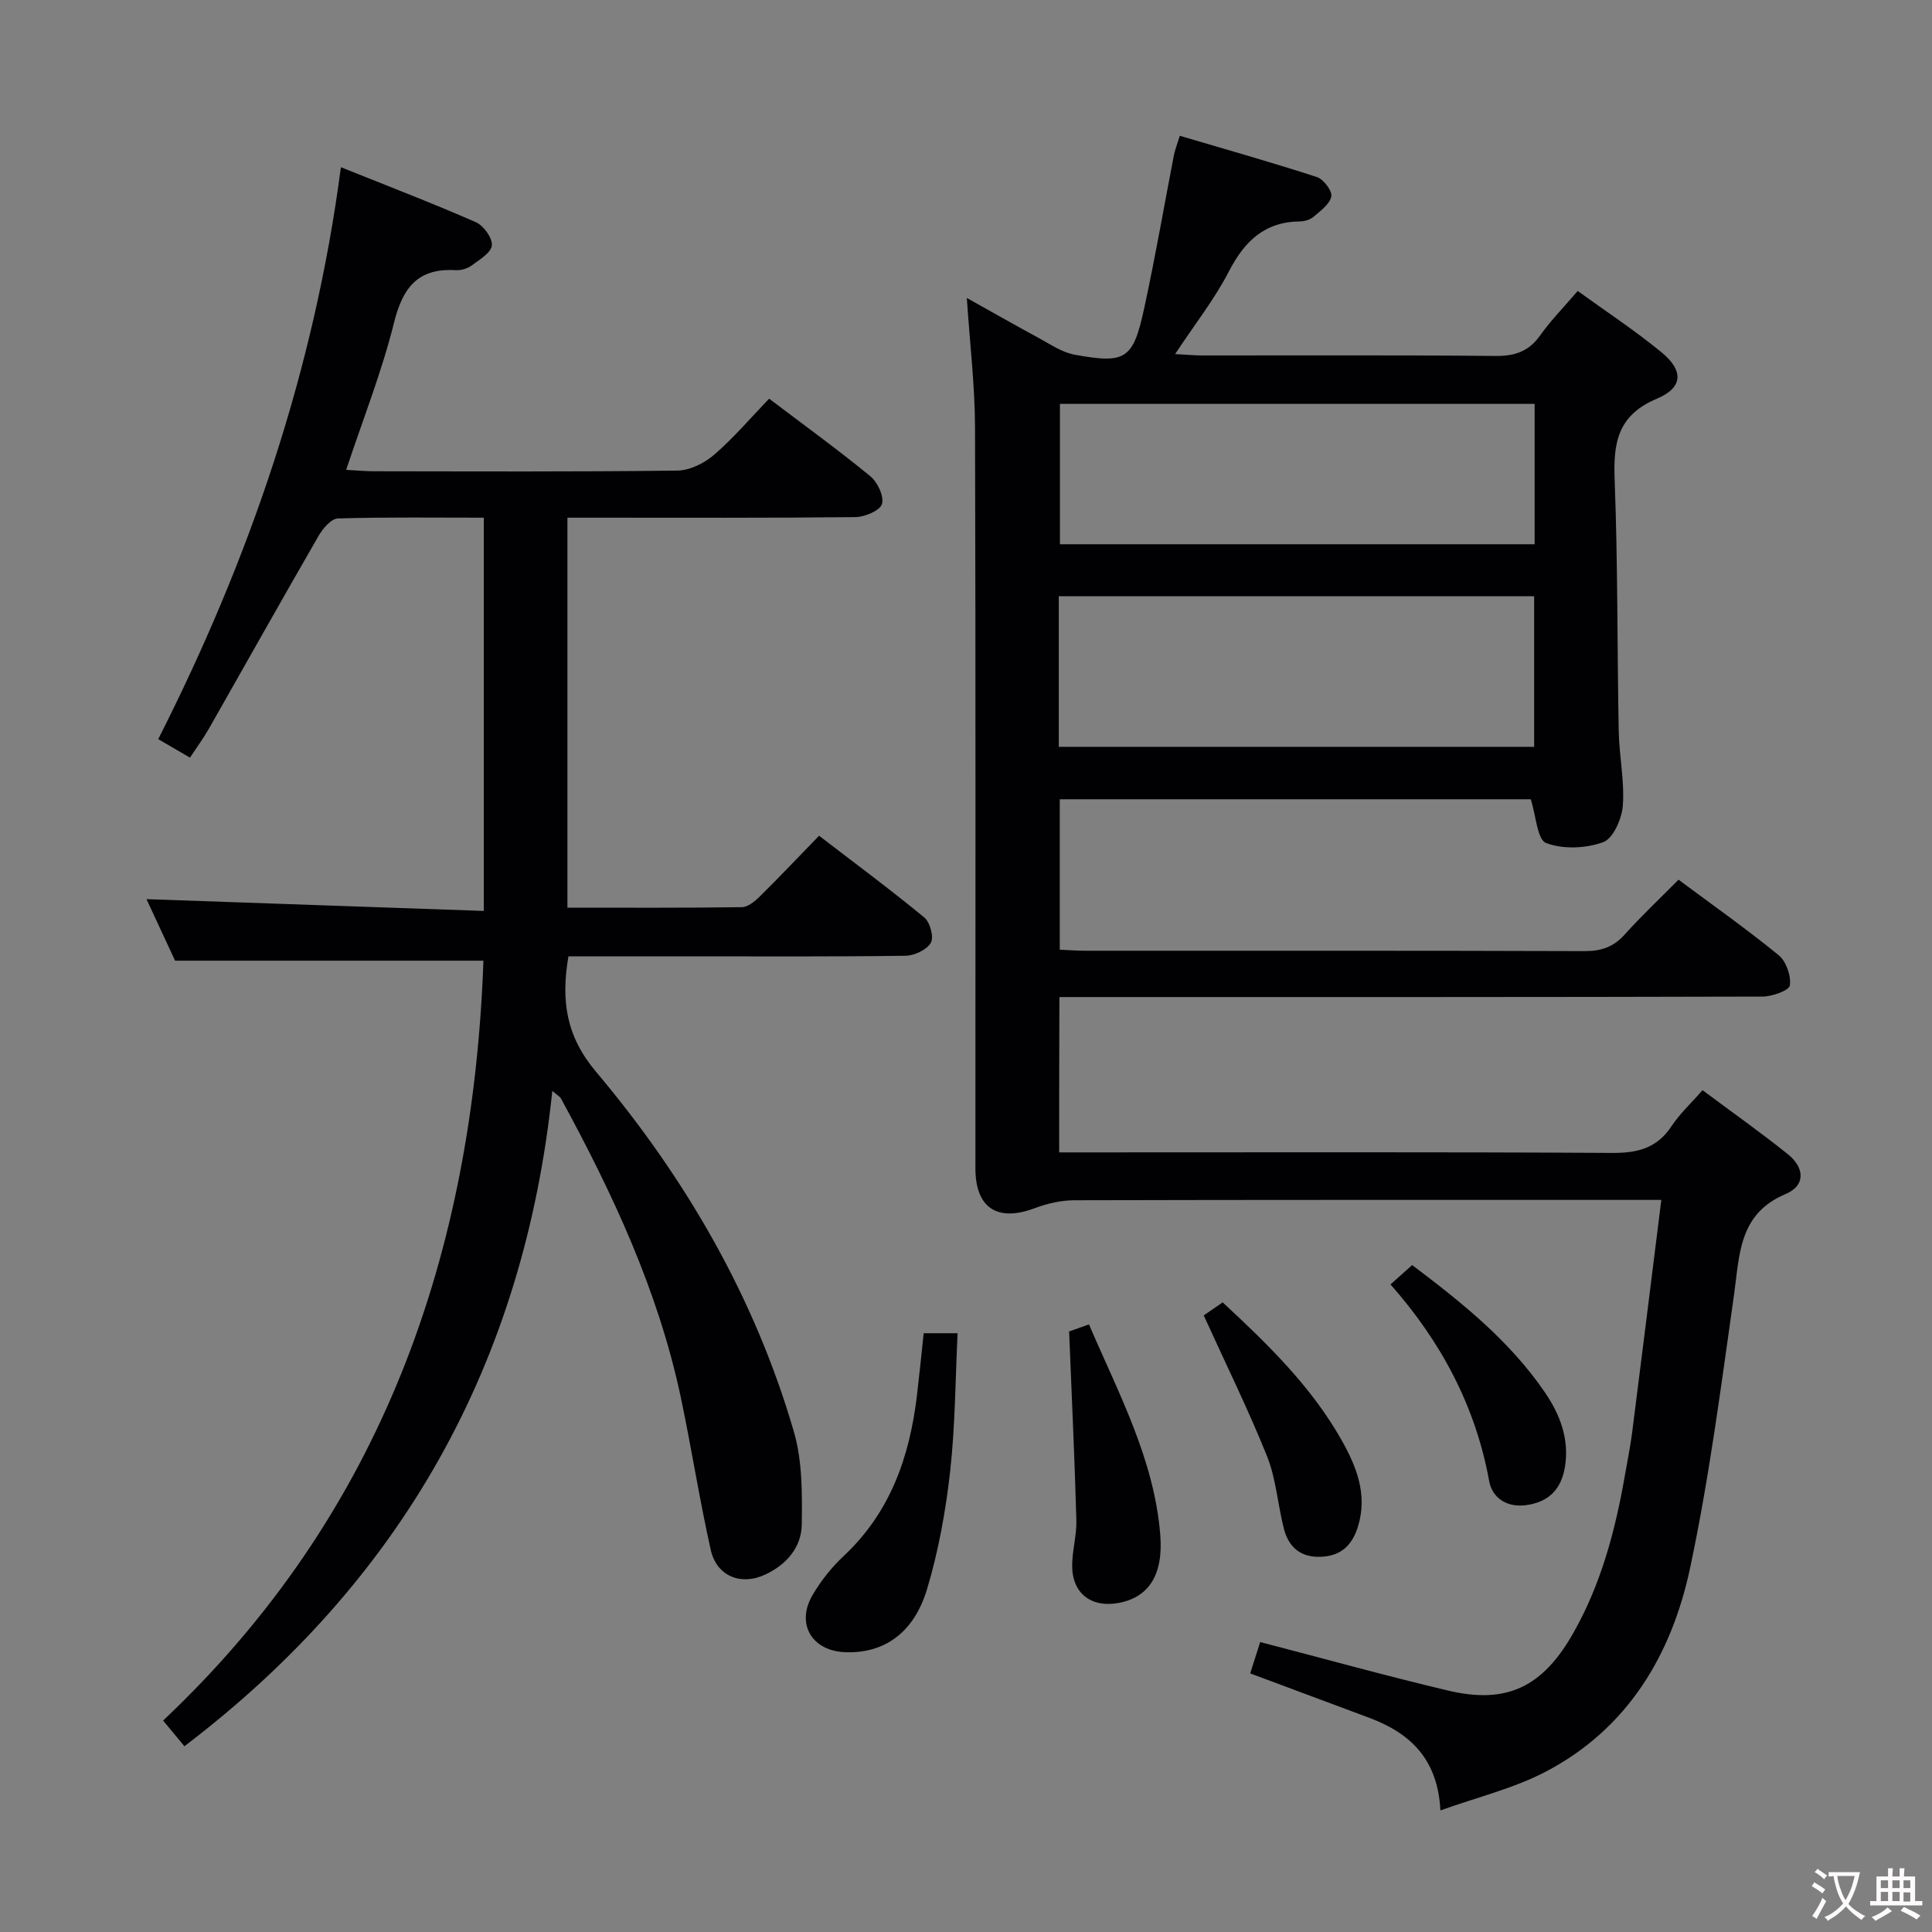 <svg enable-background="new 0 0 400 400" viewBox="0 0 400 400" xmlns="http://www.w3.org/2000/svg"><rect x="0" y="0" width="400" height="400" fill="#808080" stroke="none"/><g fill="#010103"><path d="m219.29 238.59h6.46c36 0 72-.1 108 .11 5.27.03 9.28-.95 12.3-5.51 1.72-2.6 4.08-4.78 6.44-7.48 6.02 4.49 11.98 8.7 17.66 13.25 3.39 2.71 3.83 6.44-.49 8.27-9.72 4.1-9.48 12.57-10.66 20.92-2.68 18.89-5.12 37.87-9.09 56.51-3.83 17.99-12.94 33.29-29.91 42.16-6.63 3.47-14.14 5.26-21.78 8.01-.54-10.75-6.36-16.06-14.79-19.2-8.07-3-16.13-6.02-24.59-9.17.68-2.13 1.35-4.25 2.07-6.49 13.24 3.44 26 6.99 38.88 10.04 12.23 2.9 19.65-.75 26.01-12.02 5.71-10.12 8.64-21.15 10.61-32.5.51-2.95 1.12-5.88 1.5-8.84 2.01-15.78 3.97-31.56 6.05-48.22-2.71 0-4.63 0-6.55 0-38.33 0-76.66-.03-115 .07-2.72.01-5.56.66-8.12 1.62-7.76 2.94-12.34.02-12.34-8.23-.01-51.16.07-102.33-.08-153.49-.03-8.6-1.07-17.2-1.7-26.71 5.13 2.86 9.9 5.59 14.73 8.2 2.47 1.33 4.95 3.07 7.62 3.55 10.56 1.93 12.08.95 14.37-9.6 2.29-10.53 4.11-21.15 6.16-31.73.19-.96.56-1.88 1.21-4 9.54 2.82 19.03 5.5 28.4 8.55 1.37.45 3.19 2.86 2.97 4.01-.31 1.6-2.25 2.99-3.69 4.23-.7.6-1.85.93-2.81.94-7.32.09-11.48 4.11-14.71 10.37-2.95 5.72-7.01 10.87-11.13 17.1 2.36.12 4.04.28 5.73.28 20.17.02 40.33-.1 60.5.11 4.04.04 6.95-.88 9.33-4.23 2.2-3.1 4.9-5.84 7.8-9.23 5.94 4.31 11.9 8.21 17.37 12.72 4.56 3.76 4.49 7.28-.97 9.58-8.23 3.46-9.05 9.23-8.75 16.92.66 17.29.51 34.62.84 51.93.1 5.14 1.22 10.31.85 15.4-.2 2.72-2 6.82-4.07 7.57-3.58 1.31-8.32 1.51-11.81.18-1.85-.71-2.08-5.63-3.18-9.06-32.05 0-64.63 0-97.52 0v31.14c1.66.07 3.42.22 5.17.22 34.5.01 69-.04 103.5.08 3.45.01 5.98-.86 8.29-3.43 3.45-3.84 7.21-7.38 11.15-11.36 7.04 5.24 14.08 10.2 20.73 15.63 1.56 1.27 2.6 4.27 2.32 6.26-.15 1.05-3.66 2.3-5.65 2.31-45.83.13-91.66.1-137.5.1-2.62 0-5.24 0-8.08 0-.05 10.9-.05 21.17-.05 32.16zm-.08-83.97h98.42c0-10.62 0-20.86 0-31.17-32.96 0-65.62 0-98.42 0zm98.52-71c-33.09 0-65.76 0-98.28 0v29.06h98.28c0-9.76 0-19.21 0-29.06z"/><path d="m38.18 361.54c-1.41-1.7-2.78-3.36-4.41-5.32 45.31-42.71 64.14-96.61 66.32-157.32-20.86 0-41.86 0-63.84 0-1.72-3.71-3.93-8.46-5.92-12.74 23.13.81 46.25 1.62 69.84 2.44 0-27.63 0-54.32 0-81.42-10.27 0-20.24-.14-30.2.16-1.39.04-3.12 2.06-3.99 3.57-7.65 13.25-15.12 26.59-22.69 39.89-1.13 1.99-2.5 3.85-3.96 6.06-2.23-1.3-4.2-2.44-6.57-3.83 18.9-37.3 32.27-76.18 37.82-118.41 9.68 3.89 18.9 7.42 27.94 11.38 1.6.7 3.45 3.27 3.31 4.8-.13 1.51-2.54 2.96-4.16 4.15-.88.65-2.21 1.05-3.3.99-7.84-.48-10.99 3.59-12.8 10.89-2.5 10.08-6.37 19.83-9.9 30.45 2.17.12 3.89.28 5.6.29 20.99.02 41.99.13 62.98-.14 2.59-.03 5.61-1.55 7.63-3.3 4.01-3.46 7.48-7.56 11.36-11.59 7.27 5.51 14.26 10.57 20.93 16.04 1.51 1.23 2.9 4.17 2.43 5.77-.4 1.36-3.54 2.68-5.48 2.71-17.99.2-35.99.12-53.98.12-1.79 0-3.57 0-5.66 0v80.74c12.21 0 24.16.07 36.11-.1 1.25-.02 2.68-1.19 3.68-2.18 4.03-3.97 7.92-8.09 12.31-12.61 7.47 5.74 14.78 11.15 21.78 16.92 1.2.99 2.03 4.08 1.36 5.24-.84 1.45-3.39 2.66-5.21 2.69-14.99.21-29.99.12-44.99.12-8.28 0-16.56 0-24.83 0-1.57 9.17-.49 16.53 5.69 23.87 18.58 22.06 32.91 46.75 41 74.61 1.75 6.03 1.7 12.72 1.62 19.1-.06 4.76-3.14 8.34-7.53 10.4-5.06 2.38-10.09.38-11.32-5.1-2.36-10.51-3.99-21.18-6.23-31.72-4.68-22-14.11-42.14-24.79-61.75-.2-.37-.68-.6-1.78-1.55-5.86 56.38-31.12 101.42-76.17 135.68z"/><path d="m191.24 276.03h7.02c-.47 9.63-.49 19.21-1.55 28.68-.92 8.18-2.41 16.41-4.77 24.29-2.77 9.23-9.07 13.43-17.09 13.06-6.8-.31-10.08-5.9-6.63-11.8 1.74-2.97 3.97-5.79 6.49-8.14 9.63-9.02 13.62-20.52 15.13-33.18.49-4.11.9-8.23 1.4-12.91z"/><path d="m221.35 275.67c.45-.16 1.99-.71 4.11-1.47 6.1 14.24 13.49 27.86 14.76 43.55.68 8.4-2.46 13-8.66 14.13-5.66 1.03-9.6-2.02-9.58-7.75.01-3.14.96-6.28.87-9.41-.35-12.69-.95-25.39-1.5-39.05z"/><path d="m249.22 272.34c.75-.52 2.22-1.53 3.92-2.7 9.41 8.73 18.46 17.53 24.72 28.7 3.03 5.4 5.27 11.11 3.33 17.59-1.19 3.97-3.53 6.25-7.8 6.39-4.18.14-6.61-2.05-7.58-5.83-1.27-4.97-1.6-10.28-3.48-14.99-3.88-9.66-8.5-19.01-13.11-29.16z"/><path d="m287.89 265.93c1.73-1.55 2.96-2.65 4.48-4.01 10.23 7.71 20.14 15.63 27.44 26.29 3.17 4.62 5.13 9.71 4.2 15.47-.75 4.62-3.34 7.36-8.18 7.96-4.07.5-6.92-1.7-7.51-4.98-2.83-15.59-10.02-28.94-20.43-40.73z"/></g><path d="m377.9 391.2c-.2.3-.4.5-.6.8-.7-.6-1.4-1-2.2-1.5.2-.3.4-.5.5-.8.6.4 1.4.8 2.3 1.5zm-1.8 6.1c-.2-.2-.5-.4-.9-.6.4-.6.8-1.2 1.2-1.9s.7-1.3.9-1.9c.3.3.5.5.8.7-.7 1.3-1.4 2.6-2 3.7zm2.2-9c-.3.3-.5.5-.6.8-.6-.6-1.3-1.1-2-1.5.3-.3.5-.5.6-.7.6.5 1.3.9 2 1.4zm.3.2v-.9h2 4.5c-.3 1.3-.6 2.5-1 3.6s-.9 2.1-1.4 3c.4.5 1 1 1.6 1.4s1.2.8 1.9 1.1c-.3.2-.5.4-.8.8-.4-.3-1-.7-1.6-1.2s-1.2-1.1-1.6-1.6c-.5.6-1.1 1.1-1.7 1.6s-1.4.9-2.1 1.4c-.1-.3-.3-.5-.7-.8.6-.2 1.2-.5 1.9-1s1.4-1.1 2-1.8c-.5-.8-.9-1.6-1.2-2.5s-.6-2-.8-3.2c-.4.1-.7.1-1 .1zm2.5 2.7c.3 1 .7 1.7 1 2.2.3-.5.6-1.1 1-2s.6-1.9.9-3h-3.2-.4c.1.9.3 1.8.7 2.8z" fill="#fcfafa"/><path d="m396.5 388.5v1.5 3.6h1.5v.9c-.4 0-1 0-1.7 0h-7.9c-.5 0-.9 0-1.2 0v-.9h1.3v-3.5c0-.7 0-1.2 0-1.6h2.4c0-.8 0-1.4 0-1.7h1c0 .3-.1.8-.1 1.7h1.5c0-.8 0-1.4 0-1.7h1c0 .3-.1.9-.1 1.7zm-8.2 9.2c-.2-.3-.5-.5-.8-.8.8-.3 1.4-.6 1.9-.9s1-.7 1.4-1.1c.3.3.6.5.9.8-1.6 1-2.8 1.6-3.4 2zm2.6-6.8v-1.6h-1.5v1.6zm0 2.7v-1.9h-1.5v1.9zm2.4-2.7v-1.6h-1.5v1.6zm0 2.7v-1.9h-1.5v1.9zm.2 2 .7-.8c.4.2.9.5 1.6.8s1.3.7 1.8 1c-.3.3-.5.5-.8.8-.4-.3-1.5-1-3.3-1.8zm2-4.7v-1.6h-1.4v1.6zm0 2.8v-1.9h-1.4v1.9z" fill="#fcfafa"/></svg>